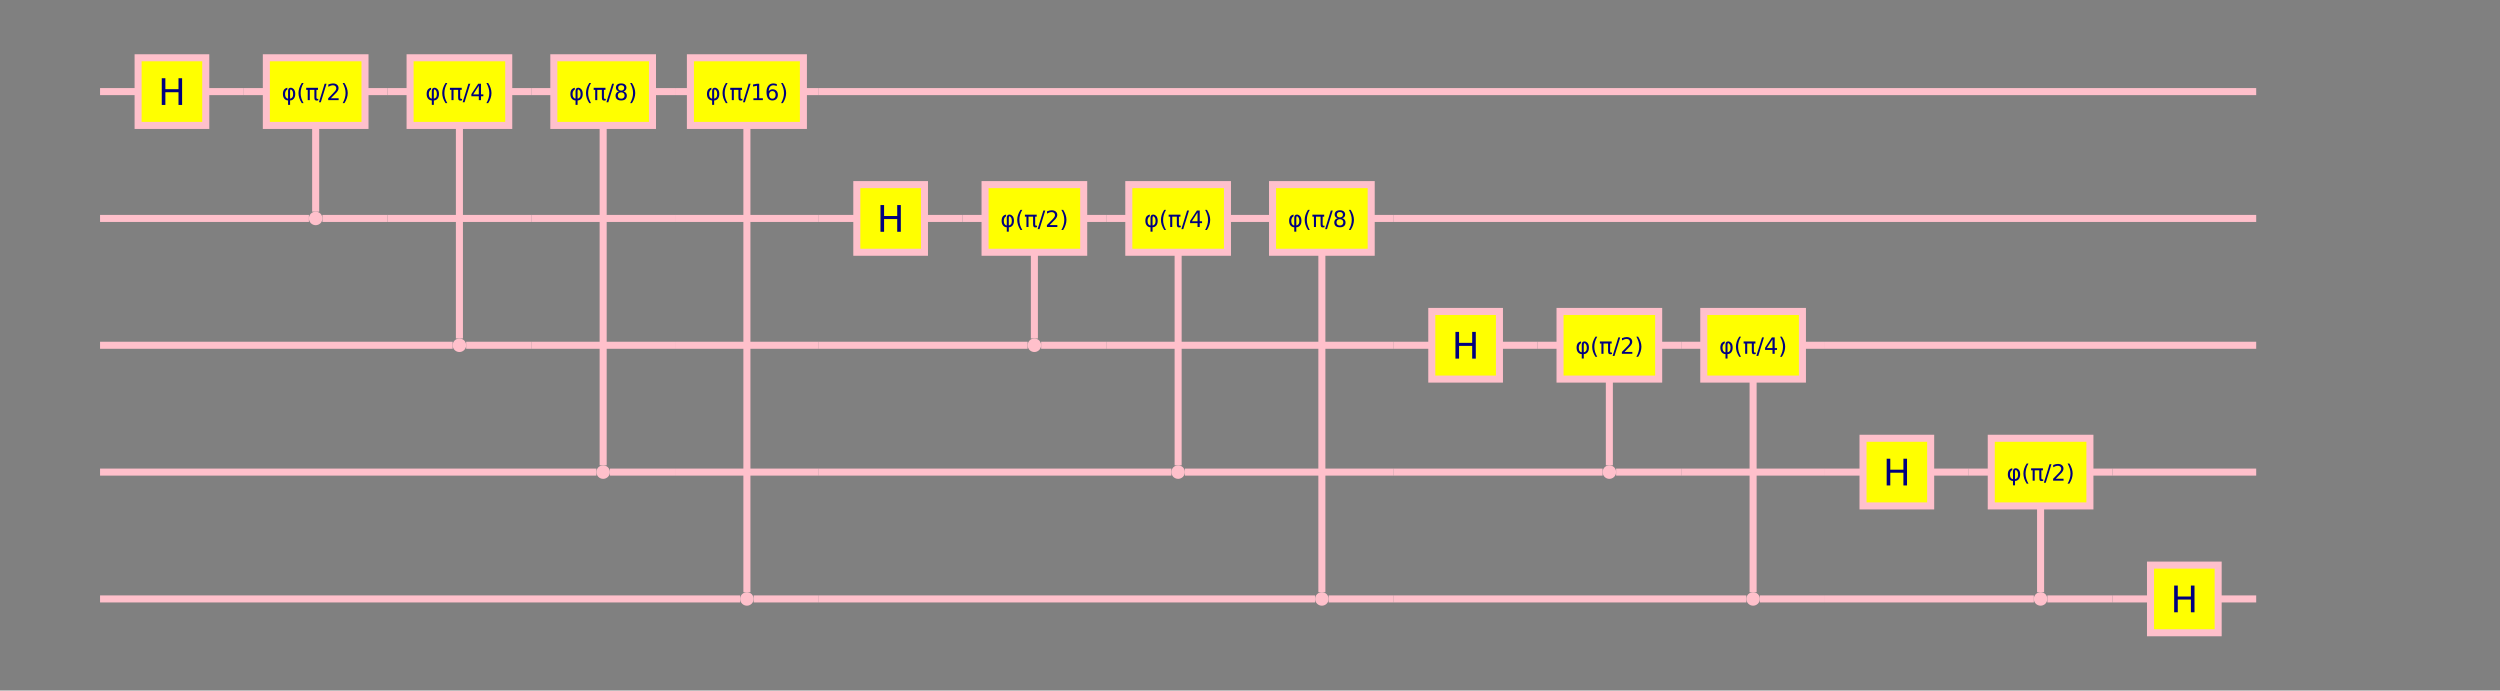 <?xml version="1.0" encoding="UTF-8"?>
<svg xmlns="http://www.w3.org/2000/svg" xmlns:xlink="http://www.w3.org/1999/xlink" width="887" height="245" viewBox="0 0 887 245">
<rect x="0" y="0" width="887" height="245" fill="#808080" stroke="none"/>
<defs>
<g>
<g id="glyph-255579-0-0">
<path d="M 1.281 -9.484 L 2.562 -9.484 L 2.562 -5.594 L 7.219 -5.594 L 7.219 -9.484 L 8.5 -9.484 L 8.5 0 L 7.219 0 L 7.219 -4.516 L 2.562 -4.516 L 2.562 0 L 1.281 0 Z M 1.281 -9.484 "/>
</g>
<g id="glyph-255579-1-0">
<path d="M 3.234 -3.797 C 3.066 -3.797 2.984 -3.609 2.984 -3.234 L 2.984 -0.547 C 3.234 -0.547 3.484 -0.68 3.734 -0.953 C 3.953 -1.191 4.062 -1.602 4.062 -2.188 C 4.062 -2.727 3.945 -3.145 3.719 -3.438 C 3.539 -3.676 3.379 -3.797 3.234 -3.797 Z M 3.234 -4.406 C 3.598 -4.406 3.945 -4.234 4.281 -3.891 C 4.633 -3.523 4.812 -2.957 4.812 -2.188 C 4.812 -1.477 4.633 -0.914 4.281 -0.5 C 3.945 -0.102 3.516 0.094 2.984 0.094 L 2.984 1.672 L 2.266 1.672 L 2.266 0.094 C 1.754 0.094 1.32 -0.102 0.969 -0.5 C 0.613 -0.906 0.438 -1.469 0.438 -2.188 C 0.438 -2.926 0.613 -3.488 0.969 -3.875 C 1.238 -4.156 1.586 -4.332 2.016 -4.406 L 2.016 -3.766 C 1.848 -3.711 1.688 -3.582 1.531 -3.375 C 1.312 -3.07 1.203 -2.676 1.203 -2.188 C 1.203 -1.656 1.312 -1.242 1.531 -0.953 C 1.727 -0.68 1.973 -0.547 2.266 -0.547 L 2.266 -3.234 C 2.266 -4.016 2.586 -4.406 3.234 -4.406 Z M 3.234 -4.406 "/>
</g>
<g id="glyph-255579-1-1">
<path d="M 2.484 -6.078 C 2.129 -5.473 1.867 -4.879 1.703 -4.297 C 1.535 -3.711 1.453 -3.117 1.453 -2.516 C 1.453 -1.91 1.535 -1.312 1.703 -0.719 C 1.879 -0.133 2.141 0.457 2.484 1.062 L 1.859 1.062 C 1.461 0.445 1.164 -0.156 0.969 -0.75 C 0.781 -1.344 0.688 -1.93 0.688 -2.516 C 0.688 -3.098 0.781 -3.68 0.969 -4.266 C 1.164 -4.859 1.461 -5.461 1.859 -6.078 Z M 2.484 -6.078 "/>
</g>
<g id="glyph-255579-1-2">
<path d="M 0.297 -4.375 L 4.484 -4.375 L 4.484 -3.656 L 3.938 -3.656 L 3.938 -0.969 C 3.938 -0.781 3.969 -0.645 4.031 -0.562 C 4.094 -0.477 4.195 -0.438 4.344 -0.438 C 4.375 -0.438 4.414 -0.441 4.469 -0.453 C 4.531 -0.461 4.57 -0.469 4.594 -0.469 L 4.594 0.062 C 4.5 0.094 4.406 0.113 4.312 0.125 C 4.219 0.145 4.125 0.156 4.031 0.156 C 3.719 0.156 3.5 0.07 3.375 -0.094 C 3.258 -0.27 3.203 -0.586 3.203 -1.047 L 3.203 -3.656 L 1.578 -3.656 L 1.578 0 L 0.844 0 L 0.844 -3.656 L 0.297 -3.656 Z M 0.297 -4.375 "/>
</g>
<g id="glyph-255579-1-3">
<path d="M 2.031 -5.828 L 2.703 -5.828 L 0.672 0.75 L 0 0.75 Z M 2.031 -5.828 "/>
</g>
<g id="glyph-255579-1-4">
<path d="M 1.531 -0.672 L 4.297 -0.672 L 4.297 0 L 0.594 0 L 0.594 -0.672 C 0.883 -0.973 1.289 -1.383 1.812 -1.906 C 2.332 -2.438 2.656 -2.773 2.781 -2.922 C 3.039 -3.203 3.219 -3.441 3.312 -3.641 C 3.414 -3.836 3.469 -4.031 3.469 -4.219 C 3.469 -4.531 3.359 -4.785 3.141 -4.984 C 2.922 -5.18 2.641 -5.281 2.297 -5.281 C 2.047 -5.281 1.781 -5.234 1.5 -5.141 C 1.227 -5.055 0.938 -4.926 0.625 -4.75 L 0.625 -5.547 C 0.945 -5.68 1.242 -5.781 1.516 -5.844 C 1.797 -5.906 2.051 -5.938 2.281 -5.938 C 2.883 -5.938 3.363 -5.785 3.719 -5.484 C 4.082 -5.18 4.266 -4.781 4.266 -4.281 C 4.266 -4.039 4.219 -3.812 4.125 -3.594 C 4.031 -3.375 3.867 -3.117 3.641 -2.828 C 3.566 -2.754 3.352 -2.535 3 -2.172 C 2.656 -1.816 2.164 -1.316 1.531 -0.672 Z M 1.531 -0.672 "/>
</g>
<g id="glyph-255579-1-5">
<path d="M 0.641 -6.078 L 1.266 -6.078 C 1.66 -5.461 1.953 -4.859 2.141 -4.266 C 2.336 -3.68 2.438 -3.098 2.438 -2.516 C 2.438 -1.93 2.336 -1.344 2.141 -0.75 C 1.953 -0.156 1.66 0.445 1.266 1.062 L 0.641 1.062 C 0.984 0.457 1.238 -0.133 1.406 -0.719 C 1.582 -1.312 1.672 -1.91 1.672 -2.516 C 1.672 -3.117 1.582 -3.711 1.406 -4.297 C 1.238 -4.879 0.984 -5.473 0.641 -6.078 Z M 0.641 -6.078 "/>
</g>
<g id="glyph-255579-1-6">
<path d="M 3.031 -5.141 L 1.031 -2.031 L 3.031 -2.031 Z M 2.812 -5.828 L 3.812 -5.828 L 3.812 -2.031 L 4.641 -2.031 L 4.641 -1.375 L 3.812 -1.375 L 3.812 0 L 3.031 0 L 3.031 -1.375 L 0.391 -1.375 L 0.391 -2.141 Z M 2.812 -5.828 "/>
</g>
<g id="glyph-255579-1-7">
<path d="M 2.547 -2.766 C 2.172 -2.766 1.875 -2.664 1.656 -2.469 C 1.445 -2.27 1.344 -1.992 1.344 -1.641 C 1.344 -1.285 1.445 -1.008 1.656 -0.812 C 1.875 -0.613 2.172 -0.516 2.547 -0.516 C 2.922 -0.516 3.211 -0.613 3.422 -0.812 C 3.641 -1.02 3.75 -1.297 3.75 -1.641 C 3.75 -1.992 3.641 -2.27 3.422 -2.469 C 3.211 -2.664 2.922 -2.766 2.547 -2.766 Z M 1.75 -3.109 C 1.414 -3.191 1.156 -3.348 0.969 -3.578 C 0.781 -3.805 0.688 -4.086 0.688 -4.422 C 0.688 -4.891 0.848 -5.258 1.172 -5.531 C 1.504 -5.801 1.961 -5.938 2.547 -5.938 C 3.129 -5.938 3.582 -5.801 3.906 -5.531 C 4.238 -5.258 4.406 -4.891 4.406 -4.422 C 4.406 -4.086 4.312 -3.805 4.125 -3.578 C 3.938 -3.348 3.676 -3.191 3.344 -3.109 C 3.719 -3.016 4.008 -2.836 4.219 -2.578 C 4.438 -2.328 4.547 -2.016 4.547 -1.641 C 4.547 -1.078 4.375 -0.645 4.031 -0.344 C 3.688 -0.039 3.191 0.109 2.547 0.109 C 1.898 0.109 1.406 -0.039 1.062 -0.344 C 0.719 -0.645 0.547 -1.078 0.547 -1.641 C 0.547 -2.016 0.648 -2.328 0.859 -2.578 C 1.078 -2.836 1.375 -3.016 1.75 -3.109 Z M 1.469 -4.359 C 1.469 -4.055 1.562 -3.816 1.75 -3.641 C 1.938 -3.473 2.203 -3.391 2.547 -3.391 C 2.879 -3.391 3.141 -3.473 3.328 -3.641 C 3.523 -3.816 3.625 -4.055 3.625 -4.359 C 3.625 -4.66 3.523 -4.895 3.328 -5.062 C 3.141 -5.227 2.879 -5.312 2.547 -5.312 C 2.203 -5.312 1.938 -5.227 1.75 -5.062 C 1.562 -4.895 1.469 -4.66 1.469 -4.359 Z M 1.469 -4.359 "/>
</g>
<g id="glyph-255579-1-8">
<path d="M 1 -0.672 L 2.281 -0.672 L 2.281 -5.109 L 0.875 -4.828 L 0.875 -5.547 L 2.281 -5.828 L 3.062 -5.828 L 3.062 -0.672 L 4.359 -0.672 L 4.359 0 L 1 0 Z M 1 -0.672 "/>
</g>
<g id="glyph-255579-1-9">
<path d="M 2.641 -3.234 C 2.285 -3.234 2.004 -3.109 1.797 -2.859 C 1.586 -2.617 1.484 -2.289 1.484 -1.875 C 1.484 -1.457 1.586 -1.125 1.797 -0.875 C 2.004 -0.633 2.285 -0.516 2.641 -0.516 C 2.992 -0.516 3.273 -0.633 3.484 -0.875 C 3.691 -1.125 3.797 -1.457 3.797 -1.875 C 3.797 -2.289 3.691 -2.617 3.484 -2.859 C 3.273 -3.109 2.992 -3.234 2.641 -3.234 Z M 4.203 -5.703 L 4.203 -4.984 C 4.004 -5.078 3.805 -5.148 3.609 -5.203 C 3.41 -5.254 3.211 -5.281 3.016 -5.281 C 2.492 -5.281 2.094 -5.102 1.812 -4.75 C 1.539 -4.395 1.383 -3.863 1.344 -3.156 C 1.5 -3.383 1.691 -3.555 1.922 -3.672 C 2.148 -3.797 2.406 -3.859 2.688 -3.859 C 3.27 -3.859 3.734 -3.68 4.078 -3.328 C 4.422 -2.973 4.594 -2.488 4.594 -1.875 C 4.594 -1.27 4.414 -0.785 4.062 -0.422 C 3.707 -0.066 3.234 0.109 2.641 0.109 C 1.961 0.109 1.445 -0.145 1.094 -0.656 C 0.738 -1.176 0.562 -1.926 0.562 -2.906 C 0.562 -3.832 0.781 -4.566 1.219 -5.109 C 1.656 -5.66 2.242 -5.938 2.984 -5.938 C 3.18 -5.938 3.379 -5.914 3.578 -5.875 C 3.773 -5.844 3.984 -5.785 4.203 -5.703 Z M 4.203 -5.703 "/>
</g>
</g>
</defs>
<path fill-rule="nonzero" fill="rgb(100%, 100%, 0%)" fill-opacity="1" stroke-width="2.5" stroke-linecap="butt" stroke-linejoin="miter" stroke="rgb(100%, 75.294%, 79.608%)" stroke-opacity="1" stroke-miterlimit="10" d="M 49 44.5 L 49 20.5 L 73 20.5 L 73 44.5 Z M 49 44.5 "/>
<g fill="rgb(0%, 0%, 50.196%)" fill-opacity="1">
<use xlink:href="#glyph-255579-0-0" x="56.112" y="37.239"/>
</g>
<path fill="none" stroke-width="2.5" stroke-linecap="butt" stroke-linejoin="miter" stroke="rgb(100%, 75.294%, 79.608%)" stroke-opacity="1" stroke-miterlimit="10" d="M 35.5 32.5 L 49 32.5 "/>
<path fill="none" stroke-width="2.5" stroke-linecap="butt" stroke-linejoin="miter" stroke="rgb(100%, 75.294%, 79.608%)" stroke-opacity="1" stroke-miterlimit="10" d="M 73 32.5 L 86.5 32.5 "/>
<path fill-rule="nonzero" fill="rgb(100%, 100%, 0%)" fill-opacity="1" stroke-width="2.5" stroke-linecap="butt" stroke-linejoin="miter" stroke="rgb(100%, 75.294%, 79.608%)" stroke-opacity="1" stroke-miterlimit="10" d="M 94.5 44.5 L 94.5 20.5 L 129.5 20.5 L 129.5 44.5 Z M 94.5 44.5 "/>
<g fill="rgb(0%, 0%, 50.196%)" fill-opacity="1">
<use xlink:href="#glyph-255579-1-0" x="99.939" y="35.535"/>
<use xlink:href="#glyph-255579-1-1" x="105.217" y="35.535"/>
<use xlink:href="#glyph-255579-1-2" x="108.338" y="35.535"/>
<use xlink:href="#glyph-255579-1-3" x="113.154" y="35.535"/>
<use xlink:href="#glyph-255579-1-4" x="115.85" y="35.535"/>
<use xlink:href="#glyph-255579-1-5" x="120.939" y="35.535"/>
</g>
<path fill-rule="nonzero" fill="rgb(100%, 75.294%, 79.608%)" fill-opacity="1" d="M 114.398 77.5 C 114.398 78.824 113.324 79.898 112 79.898 C 110.676 79.898 109.602 78.824 109.602 77.5 C 109.602 76.176 110.676 75.102 112 75.102 C 113.324 75.102 114.398 76.176 114.398 77.5 Z M 114.398 77.5 "/>
<path fill="none" stroke-width="2.5" stroke-linecap="butt" stroke-linejoin="miter" stroke="rgb(100%, 75.294%, 79.608%)" stroke-opacity="1" stroke-miterlimit="10" d="M 112 75.102 L 112 44.5 "/>
<path fill="none" stroke-width="2.5" stroke-linecap="butt" stroke-linejoin="miter" stroke="rgb(100%, 75.294%, 79.608%)" stroke-opacity="1" stroke-miterlimit="10" d="M 86.5 32.5 L 94.5 32.5 "/>
<path fill="none" stroke-width="2.5" stroke-linecap="butt" stroke-linejoin="miter" stroke="rgb(100%, 75.294%, 79.608%)" stroke-opacity="1" stroke-miterlimit="10" d="M 129.5 32.5 L 137.5 32.5 "/>
<path fill="none" stroke-width="2.5" stroke-linecap="butt" stroke-linejoin="miter" stroke="rgb(100%, 75.294%, 79.608%)" stroke-opacity="1" stroke-miterlimit="10" d="M 35.5 77.5 L 109.602 77.5 "/>
<path fill="none" stroke-width="2.5" stroke-linecap="butt" stroke-linejoin="miter" stroke="rgb(100%, 75.294%, 79.608%)" stroke-opacity="1" stroke-miterlimit="10" d="M 114.398 77.5 L 137.5 77.5 "/>
<path fill-rule="nonzero" fill="rgb(100%, 100%, 0%)" fill-opacity="1" stroke-width="2.5" stroke-linecap="butt" stroke-linejoin="miter" stroke="rgb(100%, 75.294%, 79.608%)" stroke-opacity="1" stroke-miterlimit="10" d="M 145.5 44.5 L 145.5 20.5 L 180.5 20.5 L 180.5 44.5 Z M 145.5 44.5 "/>
<g fill="rgb(0%, 0%, 50.196%)" fill-opacity="1">
<use xlink:href="#glyph-255579-1-0" x="150.939" y="35.535"/>
<use xlink:href="#glyph-255579-1-1" x="156.217" y="35.535"/>
<use xlink:href="#glyph-255579-1-2" x="159.338" y="35.535"/>
<use xlink:href="#glyph-255579-1-3" x="164.154" y="35.535"/>
<use xlink:href="#glyph-255579-1-6" x="166.85" y="35.535"/>
<use xlink:href="#glyph-255579-1-5" x="171.939" y="35.535"/>
</g>
<path fill-rule="nonzero" fill="rgb(100%, 75.294%, 79.608%)" fill-opacity="1" d="M 165.398 122.5 C 165.398 123.824 164.324 124.898 163 124.898 C 161.676 124.898 160.602 123.824 160.602 122.5 C 160.602 121.176 161.676 120.102 163 120.102 C 164.324 120.102 165.398 121.176 165.398 122.5 Z M 165.398 122.5 "/>
<path fill="none" stroke-width="2.5" stroke-linecap="butt" stroke-linejoin="miter" stroke="rgb(100%, 75.294%, 79.608%)" stroke-opacity="1" stroke-miterlimit="10" d="M 163 120.102 L 163 44.5 "/>
<path fill="none" stroke-width="2.5" stroke-linecap="butt" stroke-linejoin="miter" stroke="rgb(100%, 75.294%, 79.608%)" stroke-opacity="1" stroke-miterlimit="10" d="M 137.5 32.5 L 145.5 32.5 "/>
<path fill="none" stroke-width="2.5" stroke-linecap="butt" stroke-linejoin="miter" stroke="rgb(100%, 75.294%, 79.608%)" stroke-opacity="1" stroke-miterlimit="10" d="M 180.5 32.5 L 188.5 32.5 "/>
<path fill="none" stroke-width="2.5" stroke-linecap="butt" stroke-linejoin="miter" stroke="rgb(100%, 75.294%, 79.608%)" stroke-opacity="1" stroke-miterlimit="10" d="M 35.5 122.5 L 160.602 122.5 "/>
<path fill="none" stroke-width="2.5" stroke-linecap="butt" stroke-linejoin="miter" stroke="rgb(100%, 75.294%, 79.608%)" stroke-opacity="1" stroke-miterlimit="10" d="M 165.398 122.5 L 188.5 122.5 "/>
<path fill="none" stroke-width="2.5" stroke-linecap="butt" stroke-linejoin="miter" stroke="rgb(100%, 75.294%, 79.608%)" stroke-opacity="1" stroke-miterlimit="10" d="M 137.5 77.5 L 188.5 77.5 "/>
<path fill-rule="nonzero" fill="rgb(100%, 100%, 0%)" fill-opacity="1" stroke-width="2.5" stroke-linecap="butt" stroke-linejoin="miter" stroke="rgb(100%, 75.294%, 79.608%)" stroke-opacity="1" stroke-miterlimit="10" d="M 196.5 44.5 L 196.5 20.5 L 231.5 20.5 L 231.5 44.5 Z M 196.5 44.5 "/>
<g fill="rgb(0%, 0%, 50.196%)" fill-opacity="1">
<use xlink:href="#glyph-255579-1-0" x="201.939" y="35.535"/>
<use xlink:href="#glyph-255579-1-1" x="207.217" y="35.535"/>
<use xlink:href="#glyph-255579-1-2" x="210.338" y="35.535"/>
<use xlink:href="#glyph-255579-1-3" x="215.154" y="35.535"/>
<use xlink:href="#glyph-255579-1-7" x="217.85" y="35.535"/>
<use xlink:href="#glyph-255579-1-5" x="222.939" y="35.535"/>
</g>
<path fill-rule="nonzero" fill="rgb(100%, 75.294%, 79.608%)" fill-opacity="1" d="M 216.398 167.5 C 216.398 168.824 215.324 169.898 214 169.898 C 212.676 169.898 211.602 168.824 211.602 167.5 C 211.602 166.176 212.676 165.102 214 165.102 C 215.324 165.102 216.398 166.176 216.398 167.5 Z M 216.398 167.5 "/>
<path fill="none" stroke-width="2.5" stroke-linecap="butt" stroke-linejoin="miter" stroke="rgb(100%, 75.294%, 79.608%)" stroke-opacity="1" stroke-miterlimit="10" d="M 214 165.102 L 214 44.5 "/>
<path fill="none" stroke-width="2.5" stroke-linecap="butt" stroke-linejoin="miter" stroke="rgb(100%, 75.294%, 79.608%)" stroke-opacity="1" stroke-miterlimit="10" d="M 188.5 32.5 L 196.5 32.5 "/>
<path fill="none" stroke-width="2.5" stroke-linecap="butt" stroke-linejoin="miter" stroke="rgb(100%, 75.294%, 79.608%)" stroke-opacity="1" stroke-miterlimit="10" d="M 231.5 32.5 L 239.5 32.5 "/>
<path fill="none" stroke-width="2.5" stroke-linecap="butt" stroke-linejoin="miter" stroke="rgb(100%, 75.294%, 79.608%)" stroke-opacity="1" stroke-miterlimit="10" d="M 35.5 167.5 L 211.602 167.5 "/>
<path fill="none" stroke-width="2.5" stroke-linecap="butt" stroke-linejoin="miter" stroke="rgb(100%, 75.294%, 79.608%)" stroke-opacity="1" stroke-miterlimit="10" d="M 216.398 167.5 L 239.5 167.5 "/>
<path fill="none" stroke-width="2.5" stroke-linecap="butt" stroke-linejoin="miter" stroke="rgb(100%, 75.294%, 79.608%)" stroke-opacity="1" stroke-miterlimit="10" d="M 188.5 77.5 L 239.5 77.5 "/>
<path fill="none" stroke-width="2.5" stroke-linecap="butt" stroke-linejoin="miter" stroke="rgb(100%, 75.294%, 79.608%)" stroke-opacity="1" stroke-miterlimit="10" d="M 188.5 122.5 L 239.5 122.5 "/>
<path fill-rule="nonzero" fill="rgb(100%, 100%, 0%)" fill-opacity="1" stroke-width="2.5" stroke-linecap="butt" stroke-linejoin="miter" stroke="rgb(100%, 75.294%, 79.608%)" stroke-opacity="1" stroke-miterlimit="10" d="M 244.957 44.5 L 244.957 20.5 L 285.043 20.5 L 285.043 44.5 Z M 244.957 44.5 "/>
<g fill="rgb(0%, 0%, 50.196%)" fill-opacity="1">
<use xlink:href="#glyph-255579-1-0" x="250.395" y="35.535"/>
<use xlink:href="#glyph-255579-1-1" x="255.672" y="35.535"/>
<use xlink:href="#glyph-255579-1-2" x="258.793" y="35.535"/>
<use xlink:href="#glyph-255579-1-3" x="263.609" y="35.535"/>
<use xlink:href="#glyph-255579-1-8" x="266.305" y="35.535"/>
<use xlink:href="#glyph-255579-1-9" x="271.395" y="35.535"/>
<use xlink:href="#glyph-255579-1-5" x="276.484" y="35.535"/>
</g>
<path fill-rule="nonzero" fill="rgb(100%, 75.294%, 79.608%)" fill-opacity="1" d="M 267.398 212.5 C 267.398 213.824 266.324 214.898 265 214.898 C 263.676 214.898 262.602 213.824 262.602 212.5 C 262.602 211.176 263.676 210.102 265 210.102 C 266.324 210.102 267.398 211.176 267.398 212.5 Z M 267.398 212.5 "/>
<path fill="none" stroke-width="2.5" stroke-linecap="butt" stroke-linejoin="miter" stroke="rgb(100%, 75.294%, 79.608%)" stroke-opacity="1" stroke-miterlimit="10" d="M 265 210.102 L 265 44.5 "/>
<path fill="none" stroke-width="2.5" stroke-linecap="butt" stroke-linejoin="miter" stroke="rgb(100%, 75.294%, 79.608%)" stroke-opacity="1" stroke-miterlimit="10" d="M 239.5 32.5 L 244.957 32.5 "/>
<path fill="none" stroke-width="2.5" stroke-linecap="butt" stroke-linejoin="miter" stroke="rgb(100%, 75.294%, 79.608%)" stroke-opacity="1" stroke-miterlimit="10" d="M 285.043 32.5 L 290.5 32.5 "/>
<path fill="none" stroke-width="2.5" stroke-linecap="butt" stroke-linejoin="miter" stroke="rgb(100%, 75.294%, 79.608%)" stroke-opacity="1" stroke-miterlimit="10" d="M 35.5 212.5 L 262.602 212.5 "/>
<path fill="none" stroke-width="2.5" stroke-linecap="butt" stroke-linejoin="miter" stroke="rgb(100%, 75.294%, 79.608%)" stroke-opacity="1" stroke-miterlimit="10" d="M 267.398 212.5 L 290.5 212.5 "/>
<path fill="none" stroke-width="2.5" stroke-linecap="butt" stroke-linejoin="miter" stroke="rgb(100%, 75.294%, 79.608%)" stroke-opacity="1" stroke-miterlimit="10" d="M 239.5 77.5 L 290.5 77.5 "/>
<path fill="none" stroke-width="2.5" stroke-linecap="butt" stroke-linejoin="miter" stroke="rgb(100%, 75.294%, 79.608%)" stroke-opacity="1" stroke-miterlimit="10" d="M 239.5 122.5 L 290.5 122.5 "/>
<path fill="none" stroke-width="2.5" stroke-linecap="butt" stroke-linejoin="miter" stroke="rgb(100%, 75.294%, 79.608%)" stroke-opacity="1" stroke-miterlimit="10" d="M 239.5 167.5 L 290.5 167.5 "/>
<path fill-rule="nonzero" fill="rgb(100%, 100%, 0%)" fill-opacity="1" stroke-width="2.5" stroke-linecap="butt" stroke-linejoin="miter" stroke="rgb(100%, 75.294%, 79.608%)" stroke-opacity="1" stroke-miterlimit="10" d="M 304 89.5 L 304 65.5 L 328 65.5 L 328 89.5 Z M 304 89.5 "/>
<g fill="rgb(0%, 0%, 50.196%)" fill-opacity="1">
<use xlink:href="#glyph-255579-0-0" x="311.112" y="82.239"/>
</g>
<path fill="none" stroke-width="2.5" stroke-linecap="butt" stroke-linejoin="miter" stroke="rgb(100%, 75.294%, 79.608%)" stroke-opacity="1" stroke-miterlimit="10" d="M 290.5 77.5 L 304 77.5 "/>
<path fill="none" stroke-width="2.5" stroke-linecap="butt" stroke-linejoin="miter" stroke="rgb(100%, 75.294%, 79.608%)" stroke-opacity="1" stroke-miterlimit="10" d="M 328 77.5 L 341.5 77.5 "/>
<path fill-rule="nonzero" fill="rgb(100%, 100%, 0%)" fill-opacity="1" stroke-width="2.5" stroke-linecap="butt" stroke-linejoin="miter" stroke="rgb(100%, 75.294%, 79.608%)" stroke-opacity="1" stroke-miterlimit="10" d="M 349.5 89.5 L 349.5 65.5 L 384.496 65.5 L 384.496 89.5 Z M 349.5 89.5 "/>
<g fill="rgb(0%, 0%, 50.196%)" fill-opacity="1">
<use xlink:href="#glyph-255579-1-0" x="354.939" y="80.535"/>
<use xlink:href="#glyph-255579-1-1" x="360.217" y="80.535"/>
<use xlink:href="#glyph-255579-1-2" x="363.338" y="80.535"/>
<use xlink:href="#glyph-255579-1-3" x="368.154" y="80.535"/>
<use xlink:href="#glyph-255579-1-4" x="370.85" y="80.535"/>
<use xlink:href="#glyph-255579-1-5" x="375.939" y="80.535"/>
</g>
<path fill-rule="nonzero" fill="rgb(100%, 75.294%, 79.608%)" fill-opacity="1" d="M 369.398 122.5 C 369.398 123.824 368.324 124.898 367 124.898 C 365.676 124.898 364.602 123.824 364.602 122.5 C 364.602 121.176 365.676 120.102 367 120.102 C 368.324 120.102 369.398 121.176 369.398 122.5 Z M 369.398 122.5 "/>
<path fill="none" stroke-width="2.5" stroke-linecap="butt" stroke-linejoin="miter" stroke="rgb(100%, 75.294%, 79.608%)" stroke-opacity="1" stroke-miterlimit="10" d="M 367 120.102 L 367 89.5 "/>
<path fill="none" stroke-width="2.5" stroke-linecap="butt" stroke-linejoin="miter" stroke="rgb(100%, 75.294%, 79.608%)" stroke-opacity="1" stroke-miterlimit="10" d="M 341.5 77.5 L 349.5 77.5 "/>
<path fill="none" stroke-width="2.5" stroke-linecap="butt" stroke-linejoin="miter" stroke="rgb(100%, 75.294%, 79.608%)" stroke-opacity="1" stroke-miterlimit="10" d="M 384.496 77.5 L 392.5 77.5 "/>
<path fill="none" stroke-width="2.5" stroke-linecap="butt" stroke-linejoin="miter" stroke="rgb(100%, 75.294%, 79.608%)" stroke-opacity="1" stroke-miterlimit="10" d="M 290.5 122.5 L 364.602 122.5 "/>
<path fill="none" stroke-width="2.5" stroke-linecap="butt" stroke-linejoin="miter" stroke="rgb(100%, 75.294%, 79.608%)" stroke-opacity="1" stroke-miterlimit="10" d="M 369.398 122.5 L 392.5 122.5 "/>
<path fill-rule="nonzero" fill="rgb(100%, 100%, 0%)" fill-opacity="1" stroke-width="2.5" stroke-linecap="butt" stroke-linejoin="miter" stroke="rgb(100%, 75.294%, 79.608%)" stroke-opacity="1" stroke-miterlimit="10" d="M 400.5 89.5 L 400.5 65.5 L 435.5 65.5 L 435.5 89.5 Z M 400.5 89.5 "/>
<g fill="rgb(0%, 0%, 50.196%)" fill-opacity="1">
<use xlink:href="#glyph-255579-1-0" x="405.939" y="80.535"/>
<use xlink:href="#glyph-255579-1-1" x="411.217" y="80.535"/>
<use xlink:href="#glyph-255579-1-2" x="414.338" y="80.535"/>
<use xlink:href="#glyph-255579-1-3" x="419.154" y="80.535"/>
<use xlink:href="#glyph-255579-1-6" x="421.85" y="80.535"/>
<use xlink:href="#glyph-255579-1-5" x="426.939" y="80.535"/>
</g>
<path fill-rule="nonzero" fill="rgb(100%, 75.294%, 79.608%)" fill-opacity="1" d="M 420.398 167.5 C 420.398 168.824 419.324 169.898 418 169.898 C 416.676 169.898 415.602 168.824 415.602 167.5 C 415.602 166.176 416.676 165.102 418 165.102 C 419.324 165.102 420.398 166.176 420.398 167.5 Z M 420.398 167.5 "/>
<path fill="none" stroke-width="2.5" stroke-linecap="butt" stroke-linejoin="miter" stroke="rgb(100%, 75.294%, 79.608%)" stroke-opacity="1" stroke-miterlimit="10" d="M 418 165.102 L 418 89.5 "/>
<path fill="none" stroke-width="2.5" stroke-linecap="butt" stroke-linejoin="miter" stroke="rgb(100%, 75.294%, 79.608%)" stroke-opacity="1" stroke-miterlimit="10" d="M 392.5 77.5 L 400.5 77.5 "/>
<path fill="none" stroke-width="2.5" stroke-linecap="butt" stroke-linejoin="miter" stroke="rgb(100%, 75.294%, 79.608%)" stroke-opacity="1" stroke-miterlimit="10" d="M 435.5 77.5 L 443.5 77.5 "/>
<path fill="none" stroke-width="2.5" stroke-linecap="butt" stroke-linejoin="miter" stroke="rgb(100%, 75.294%, 79.608%)" stroke-opacity="1" stroke-miterlimit="10" d="M 290.5 167.5 L 415.602 167.5 "/>
<path fill="none" stroke-width="2.5" stroke-linecap="butt" stroke-linejoin="miter" stroke="rgb(100%, 75.294%, 79.608%)" stroke-opacity="1" stroke-miterlimit="10" d="M 420.398 167.5 L 443.5 167.5 "/>
<path fill="none" stroke-width="2.5" stroke-linecap="butt" stroke-linejoin="miter" stroke="rgb(100%, 75.294%, 79.608%)" stroke-opacity="1" stroke-miterlimit="10" d="M 392.5 122.5 L 443.5 122.5 "/>
<path fill-rule="nonzero" fill="rgb(100%, 100%, 0%)" fill-opacity="1" stroke-width="2.5" stroke-linecap="butt" stroke-linejoin="miter" stroke="rgb(100%, 75.294%, 79.608%)" stroke-opacity="1" stroke-miterlimit="10" d="M 451.5 89.5 L 451.5 65.5 L 486.5 65.5 L 486.5 89.5 Z M 451.5 89.5 "/>
<g fill="rgb(0%, 0%, 50.196%)" fill-opacity="1">
<use xlink:href="#glyph-255579-1-0" x="456.939" y="80.535"/>
<use xlink:href="#glyph-255579-1-1" x="462.217" y="80.535"/>
<use xlink:href="#glyph-255579-1-2" x="465.338" y="80.535"/>
<use xlink:href="#glyph-255579-1-3" x="470.154" y="80.535"/>
<use xlink:href="#glyph-255579-1-7" x="472.85" y="80.535"/>
<use xlink:href="#glyph-255579-1-5" x="477.939" y="80.535"/>
</g>
<path fill-rule="nonzero" fill="rgb(100%, 75.294%, 79.608%)" fill-opacity="1" d="M 471.398 212.5 C 471.398 213.824 470.324 214.898 469 214.898 C 467.676 214.898 466.602 213.824 466.602 212.5 C 466.602 211.176 467.676 210.102 469 210.102 C 470.324 210.102 471.398 211.176 471.398 212.5 Z M 471.398 212.5 "/>
<path fill="none" stroke-width="2.5" stroke-linecap="butt" stroke-linejoin="miter" stroke="rgb(100%, 75.294%, 79.608%)" stroke-opacity="1" stroke-miterlimit="10" d="M 469 210.102 L 469 89.5 "/>
<path fill="none" stroke-width="2.5" stroke-linecap="butt" stroke-linejoin="miter" stroke="rgb(100%, 75.294%, 79.608%)" stroke-opacity="1" stroke-miterlimit="10" d="M 443.5 77.5 L 451.5 77.5 "/>
<path fill="none" stroke-width="2.5" stroke-linecap="butt" stroke-linejoin="miter" stroke="rgb(100%, 75.294%, 79.608%)" stroke-opacity="1" stroke-miterlimit="10" d="M 486.5 77.5 L 494.5 77.5 "/>
<path fill="none" stroke-width="2.5" stroke-linecap="butt" stroke-linejoin="miter" stroke="rgb(100%, 75.294%, 79.608%)" stroke-opacity="1" stroke-miterlimit="10" d="M 290.5 212.5 L 466.602 212.5 "/>
<path fill="none" stroke-width="2.5" stroke-linecap="butt" stroke-linejoin="miter" stroke="rgb(100%, 75.294%, 79.608%)" stroke-opacity="1" stroke-miterlimit="10" d="M 471.398 212.5 L 494.5 212.5 "/>
<path fill="none" stroke-width="2.5" stroke-linecap="butt" stroke-linejoin="miter" stroke="rgb(100%, 75.294%, 79.608%)" stroke-opacity="1" stroke-miterlimit="10" d="M 443.5 122.5 L 494.5 122.5 "/>
<path fill="none" stroke-width="2.5" stroke-linecap="butt" stroke-linejoin="miter" stroke="rgb(100%, 75.294%, 79.608%)" stroke-opacity="1" stroke-miterlimit="10" d="M 443.5 167.5 L 494.5 167.5 "/>
<path fill-rule="nonzero" fill="rgb(100%, 100%, 0%)" fill-opacity="1" stroke-width="2.5" stroke-linecap="butt" stroke-linejoin="miter" stroke="rgb(100%, 75.294%, 79.608%)" stroke-opacity="1" stroke-miterlimit="10" d="M 508 134.5 L 508 110.5 L 532 110.5 L 532 134.5 Z M 508 134.5 "/>
<g fill="rgb(0%, 0%, 50.196%)" fill-opacity="1">
<use xlink:href="#glyph-255579-0-0" x="515.112" y="127.239"/>
</g>
<path fill="none" stroke-width="2.5" stroke-linecap="butt" stroke-linejoin="miter" stroke="rgb(100%, 75.294%, 79.608%)" stroke-opacity="1" stroke-miterlimit="10" d="M 494.5 122.5 L 508 122.5 "/>
<path fill="none" stroke-width="2.5" stroke-linecap="butt" stroke-linejoin="miter" stroke="rgb(100%, 75.294%, 79.608%)" stroke-opacity="1" stroke-miterlimit="10" d="M 532 122.5 L 545.5 122.5 "/>
<path fill-rule="nonzero" fill="rgb(100%, 100%, 0%)" fill-opacity="1" stroke-width="2.5" stroke-linecap="butt" stroke-linejoin="miter" stroke="rgb(100%, 75.294%, 79.608%)" stroke-opacity="1" stroke-miterlimit="10" d="M 553.5 134.5 L 553.5 110.5 L 588.496 110.5 L 588.496 134.5 Z M 553.5 134.5 "/>
<g fill="rgb(0%, 0%, 50.196%)" fill-opacity="1">
<use xlink:href="#glyph-255579-1-0" x="558.939" y="125.535"/>
<use xlink:href="#glyph-255579-1-1" x="564.217" y="125.535"/>
<use xlink:href="#glyph-255579-1-2" x="567.338" y="125.535"/>
<use xlink:href="#glyph-255579-1-3" x="572.154" y="125.535"/>
<use xlink:href="#glyph-255579-1-4" x="574.85" y="125.535"/>
<use xlink:href="#glyph-255579-1-5" x="579.939" y="125.535"/>
</g>
<path fill-rule="nonzero" fill="rgb(100%, 75.294%, 79.608%)" fill-opacity="1" d="M 573.398 167.5 C 573.398 168.824 572.324 169.898 571 169.898 C 569.676 169.898 568.602 168.824 568.602 167.5 C 568.602 166.176 569.676 165.102 571 165.102 C 572.324 165.102 573.398 166.176 573.398 167.5 Z M 573.398 167.5 "/>
<path fill="none" stroke-width="2.5" stroke-linecap="butt" stroke-linejoin="miter" stroke="rgb(100%, 75.294%, 79.608%)" stroke-opacity="1" stroke-miterlimit="10" d="M 571 165.102 L 571 134.5 "/>
<path fill="none" stroke-width="2.5" stroke-linecap="butt" stroke-linejoin="miter" stroke="rgb(100%, 75.294%, 79.608%)" stroke-opacity="1" stroke-miterlimit="10" d="M 545.5 122.5 L 553.5 122.5 "/>
<path fill="none" stroke-width="2.5" stroke-linecap="butt" stroke-linejoin="miter" stroke="rgb(100%, 75.294%, 79.608%)" stroke-opacity="1" stroke-miterlimit="10" d="M 588.5 122.5 L 596.5 122.5 "/>
<path fill="none" stroke-width="2.5" stroke-linecap="butt" stroke-linejoin="miter" stroke="rgb(100%, 75.294%, 79.608%)" stroke-opacity="1" stroke-miterlimit="10" d="M 494.5 167.5 L 568.602 167.5 "/>
<path fill="none" stroke-width="2.5" stroke-linecap="butt" stroke-linejoin="miter" stroke="rgb(100%, 75.294%, 79.608%)" stroke-opacity="1" stroke-miterlimit="10" d="M 573.398 167.5 L 596.5 167.5 "/>
<path fill-rule="nonzero" fill="rgb(100%, 100%, 0%)" fill-opacity="1" stroke-width="2.5" stroke-linecap="butt" stroke-linejoin="miter" stroke="rgb(100%, 75.294%, 79.608%)" stroke-opacity="1" stroke-miterlimit="10" d="M 604.5 134.5 L 604.5 110.5 L 639.5 110.5 L 639.5 134.5 Z M 604.5 134.5 "/>
<g fill="rgb(0%, 0%, 50.196%)" fill-opacity="1">
<use xlink:href="#glyph-255579-1-0" x="609.939" y="125.535"/>
<use xlink:href="#glyph-255579-1-1" x="615.217" y="125.535"/>
<use xlink:href="#glyph-255579-1-2" x="618.338" y="125.535"/>
<use xlink:href="#glyph-255579-1-3" x="623.154" y="125.535"/>
<use xlink:href="#glyph-255579-1-6" x="625.85" y="125.535"/>
<use xlink:href="#glyph-255579-1-5" x="630.939" y="125.535"/>
</g>
<path fill-rule="nonzero" fill="rgb(100%, 75.294%, 79.608%)" fill-opacity="1" d="M 624.398 212.5 C 624.398 213.824 623.324 214.898 622 214.898 C 620.676 214.898 619.602 213.824 619.602 212.5 C 619.602 211.176 620.676 210.102 622 210.102 C 623.324 210.102 624.398 211.176 624.398 212.5 Z M 624.398 212.5 "/>
<path fill="none" stroke-width="2.5" stroke-linecap="butt" stroke-linejoin="miter" stroke="rgb(100%, 75.294%, 79.608%)" stroke-opacity="1" stroke-miterlimit="10" d="M 622 210.102 L 622 134.5 "/>
<path fill="none" stroke-width="2.5" stroke-linecap="butt" stroke-linejoin="miter" stroke="rgb(100%, 75.294%, 79.608%)" stroke-opacity="1" stroke-miterlimit="10" d="M 596.5 122.5 L 604.5 122.5 "/>
<path fill="none" stroke-width="2.5" stroke-linecap="butt" stroke-linejoin="miter" stroke="rgb(100%, 75.294%, 79.608%)" stroke-opacity="1" stroke-miterlimit="10" d="M 639.5 122.5 L 647.5 122.5 "/>
<path fill="none" stroke-width="2.5" stroke-linecap="butt" stroke-linejoin="miter" stroke="rgb(100%, 75.294%, 79.608%)" stroke-opacity="1" stroke-miterlimit="10" d="M 494.5 212.5 L 619.602 212.5 "/>
<path fill="none" stroke-width="2.5" stroke-linecap="butt" stroke-linejoin="miter" stroke="rgb(100%, 75.294%, 79.608%)" stroke-opacity="1" stroke-miterlimit="10" d="M 624.398 212.5 L 647.5 212.5 "/>
<path fill="none" stroke-width="2.5" stroke-linecap="butt" stroke-linejoin="miter" stroke="rgb(100%, 75.294%, 79.608%)" stroke-opacity="1" stroke-miterlimit="10" d="M 596.5 167.5 L 647.5 167.5 "/>
<path fill-rule="nonzero" fill="rgb(100%, 100%, 0%)" fill-opacity="1" stroke-width="2.5" stroke-linecap="butt" stroke-linejoin="miter" stroke="rgb(100%, 75.294%, 79.608%)" stroke-opacity="1" stroke-miterlimit="10" d="M 661 179.5 L 661 155.5 L 685 155.5 L 685 179.5 Z M 661 179.5 "/>
<g fill="rgb(0%, 0%, 50.196%)" fill-opacity="1">
<use xlink:href="#glyph-255579-0-0" x="668.112" y="172.239"/>
</g>
<path fill="none" stroke-width="2.5" stroke-linecap="butt" stroke-linejoin="miter" stroke="rgb(100%, 75.294%, 79.608%)" stroke-opacity="1" stroke-miterlimit="10" d="M 647.5 167.5 L 661 167.5 "/>
<path fill="none" stroke-width="2.5" stroke-linecap="butt" stroke-linejoin="miter" stroke="rgb(100%, 75.294%, 79.608%)" stroke-opacity="1" stroke-miterlimit="10" d="M 685 167.5 L 698.5 167.5 "/>
<path fill-rule="nonzero" fill="rgb(100%, 100%, 0%)" fill-opacity="1" stroke-width="2.5" stroke-linecap="butt" stroke-linejoin="miter" stroke="rgb(100%, 75.294%, 79.608%)" stroke-opacity="1" stroke-miterlimit="10" d="M 706.5 179.5 L 706.5 155.5 L 741.5 155.5 L 741.5 179.5 Z M 706.5 179.5 "/>
<g fill="rgb(0%, 0%, 50.196%)" fill-opacity="1">
<use xlink:href="#glyph-255579-1-0" x="711.939" y="170.535"/>
<use xlink:href="#glyph-255579-1-1" x="717.217" y="170.535"/>
<use xlink:href="#glyph-255579-1-2" x="720.338" y="170.535"/>
<use xlink:href="#glyph-255579-1-3" x="725.154" y="170.535"/>
<use xlink:href="#glyph-255579-1-4" x="727.85" y="170.535"/>
<use xlink:href="#glyph-255579-1-5" x="732.939" y="170.535"/>
</g>
<path fill-rule="nonzero" fill="rgb(100%, 75.294%, 79.608%)" fill-opacity="1" d="M 726.398 212.5 C 726.398 213.824 725.324 214.898 724 214.898 C 722.676 214.898 721.602 213.824 721.602 212.5 C 721.602 211.176 722.676 210.102 724 210.102 C 725.324 210.102 726.398 211.176 726.398 212.5 Z M 726.398 212.5 "/>
<path fill="none" stroke-width="2.5" stroke-linecap="butt" stroke-linejoin="miter" stroke="rgb(100%, 75.294%, 79.608%)" stroke-opacity="1" stroke-miterlimit="10" d="M 724 210.102 L 724 179.5 "/>
<path fill="none" stroke-width="2.5" stroke-linecap="butt" stroke-linejoin="miter" stroke="rgb(100%, 75.294%, 79.608%)" stroke-opacity="1" stroke-miterlimit="10" d="M 698.5 167.5 L 706.5 167.5 "/>
<path fill="none" stroke-width="2.5" stroke-linecap="butt" stroke-linejoin="miter" stroke="rgb(100%, 75.294%, 79.608%)" stroke-opacity="1" stroke-miterlimit="10" d="M 741.5 167.5 L 749.5 167.5 "/>
<path fill="none" stroke-width="2.5" stroke-linecap="butt" stroke-linejoin="miter" stroke="rgb(100%, 75.294%, 79.608%)" stroke-opacity="1" stroke-miterlimit="10" d="M 647.5 212.5 L 721.602 212.5 "/>
<path fill="none" stroke-width="2.5" stroke-linecap="butt" stroke-linejoin="miter" stroke="rgb(100%, 75.294%, 79.608%)" stroke-opacity="1" stroke-miterlimit="10" d="M 726.398 212.5 L 749.5 212.5 "/>
<path fill-rule="nonzero" fill="rgb(100%, 100%, 0%)" fill-opacity="1" stroke-width="2.5" stroke-linecap="butt" stroke-linejoin="miter" stroke="rgb(100%, 75.294%, 79.608%)" stroke-opacity="1" stroke-miterlimit="10" d="M 763 224.5 L 763 200.5 L 787 200.5 L 787 224.5 Z M 763 224.5 "/>
<g fill="rgb(0%, 0%, 50.196%)" fill-opacity="1">
<use xlink:href="#glyph-255579-0-0" x="770.112" y="217.239"/>
</g>
<path fill="none" stroke-width="2.5" stroke-linecap="butt" stroke-linejoin="miter" stroke="rgb(100%, 75.294%, 79.608%)" stroke-opacity="1" stroke-miterlimit="10" d="M 749.5 212.5 L 763 212.5 "/>
<path fill="none" stroke-width="2.5" stroke-linecap="butt" stroke-linejoin="miter" stroke="rgb(100%, 75.294%, 79.608%)" stroke-opacity="1" stroke-miterlimit="10" d="M 787 212.5 L 800.5 212.5 "/>
<path fill="none" stroke-width="2.5" stroke-linecap="butt" stroke-linejoin="miter" stroke="rgb(100%, 75.294%, 79.608%)" stroke-opacity="1" stroke-miterlimit="10" d="M 800.5 32.5 L 290.5 32.5 "/>
<path fill="none" stroke-width="2.5" stroke-linecap="butt" stroke-linejoin="miter" stroke="rgb(100%, 75.294%, 79.608%)" stroke-opacity="1" stroke-miterlimit="10" d="M 800.5 77.5 L 494.5 77.5 "/>
<path fill="none" stroke-width="2.5" stroke-linecap="butt" stroke-linejoin="miter" stroke="rgb(100%, 75.294%, 79.608%)" stroke-opacity="1" stroke-miterlimit="10" d="M 800.5 122.5 L 647.5 122.5 "/>
<path fill="none" stroke-width="2.5" stroke-linecap="butt" stroke-linejoin="miter" stroke="rgb(100%, 75.294%, 79.608%)" stroke-opacity="1" stroke-miterlimit="10" d="M 800.5 167.5 L 749.5 167.5 "/>
<path fill="none" stroke-width="2.5" stroke-linecap="butt" stroke-linejoin="miter" stroke="rgb(100%, 75.294%, 79.608%)" stroke-opacity="1" stroke-miterlimit="10" d="M 800.5 212.5 L 800.5 212.5 "/>
</svg>
